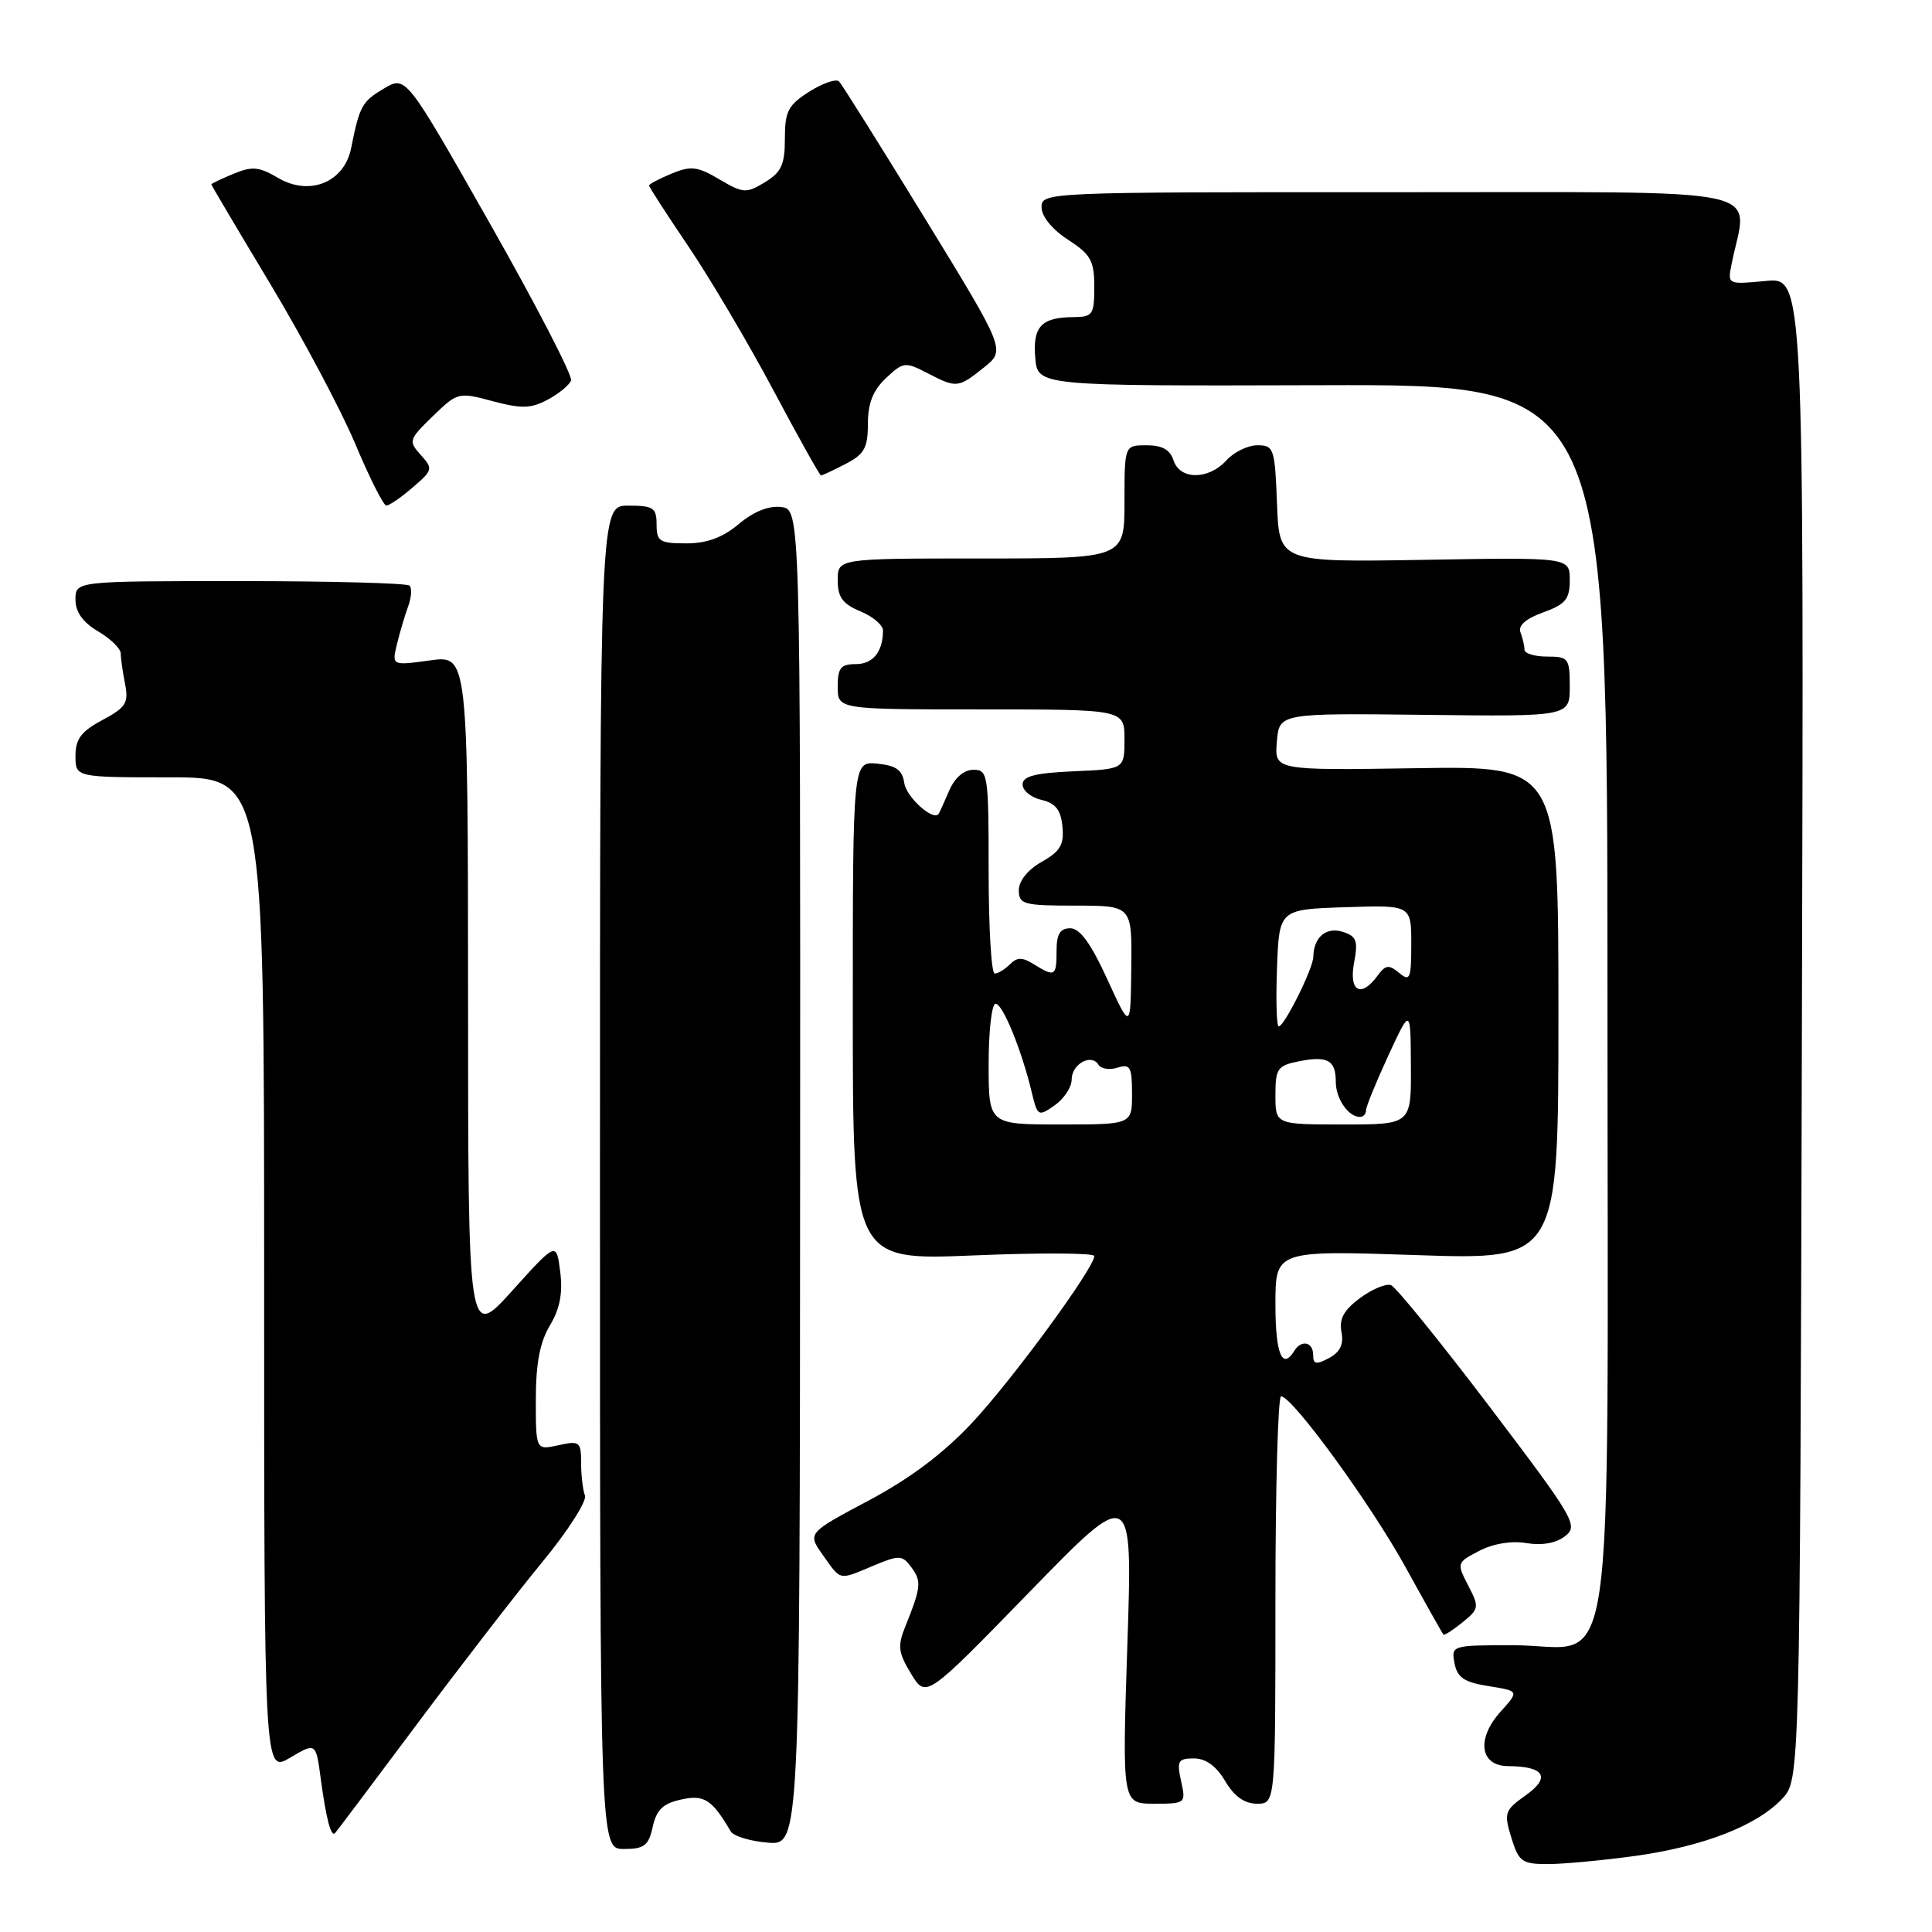 <?xml version="1.0" encoding="UTF-8" standalone="no"?>
<!DOCTYPE svg PUBLIC "-//W3C//DTD SVG 1.1//EN" "http://www.w3.org/Graphics/SVG/1.1/DTD/svg11.dtd" >
<svg xmlns="http://www.w3.org/2000/svg" xmlns:xlink="http://www.w3.org/1999/xlink" version="1.1" viewBox="0 0 256 256">
 <g >
 <path fill="currentColor"
d=" M 216.68 245.92 C 225.72 244.66 232.80 241.91 236.15 238.34 C 238.50 235.84 238.50 235.84 238.76 136.29 C 239.03 36.74 239.03 36.74 233.97 37.23 C 228.95 37.71 228.91 37.69 229.42 35.11 C 231.51 24.47 236.30 25.50 184.56 25.47 C 138.45 25.45 138.00 25.47 138.01 27.47 C 138.02 28.68 139.43 30.41 141.51 31.76 C 144.54 33.72 145.00 34.55 145.00 38.01 C 145.00 41.69 144.79 42.00 142.25 42.02 C 137.98 42.04 136.82 43.28 137.18 47.43 C 137.50 51.15 137.50 51.15 175.25 51.04 C 213.00 50.93 213.00 50.93 213.00 132.15 C 213.00 227.36 214.37 218.00 200.46 218.00 C 192.37 218.00 192.28 218.03 192.73 220.39 C 193.10 222.29 194.01 222.91 197.25 223.42 C 201.30 224.07 201.30 224.07 198.85 226.79 C 195.60 230.38 196.08 233.99 199.82 234.02 C 204.64 234.04 205.53 235.49 202.19 237.87 C 199.37 239.87 199.25 240.22 200.26 243.50 C 201.24 246.69 201.67 247.00 205.10 247.00 C 207.16 247.00 212.38 246.51 216.68 245.92 Z  M 86.49 242.07 C 86.98 239.81 87.85 238.97 90.24 238.45 C 93.31 237.77 94.33 238.42 96.82 242.66 C 97.19 243.30 99.41 243.97 101.74 244.16 C 105.98 244.50 105.98 244.50 106.02 156.00 C 106.06 67.50 106.06 67.50 103.50 67.18 C 101.88 66.98 99.85 67.79 97.90 69.43 C 95.76 71.23 93.68 72.00 90.92 72.00 C 87.41 72.00 87.00 71.74 87.00 69.50 C 87.00 67.28 86.58 67.00 83.25 67.00 C 79.50 67.00 79.50 67.00 79.50 156.00 C 79.50 245.00 79.50 245.00 82.67 245.00 C 85.36 245.00 85.94 244.56 86.49 242.07 Z  M 55.22 228.50 C 60.97 220.80 68.45 211.12 71.84 207.00 C 75.24 202.88 77.78 198.90 77.51 198.17 C 77.23 197.44 77.00 195.49 77.00 193.84 C 77.00 191.03 76.81 190.88 74.00 191.50 C 71.00 192.16 71.00 192.16 71.00 185.45 C 71.00 180.67 71.54 177.84 72.87 175.62 C 74.19 173.41 74.59 171.34 74.23 168.52 C 73.73 164.53 73.73 164.53 67.88 171.02 C 62.03 177.50 62.03 177.50 62.02 132.16 C 62.00 86.81 62.00 86.81 56.96 87.51 C 51.91 88.20 51.91 88.20 52.60 85.35 C 52.98 83.78 53.65 81.53 54.08 80.35 C 54.52 79.17 54.60 77.93 54.27 77.60 C 53.94 77.27 43.84 77.00 31.83 77.00 C 10.00 77.00 10.00 77.00 10.00 79.44 C 10.00 81.10 10.97 82.46 13.00 83.66 C 14.65 84.63 16.00 85.95 16.00 86.59 C 16.00 87.23 16.26 89.04 16.57 90.62 C 17.07 93.14 16.69 93.74 13.57 95.41 C 10.76 96.91 10.00 97.92 10.00 100.16 C 10.00 103.00 10.00 103.00 22.50 103.00 C 35.00 103.00 35.00 103.00 35.00 168.97 C 35.00 234.93 35.00 234.93 38.43 232.91 C 41.86 230.88 41.86 230.88 42.50 235.69 C 43.22 241.04 43.87 243.49 44.40 242.89 C 44.60 242.68 49.47 236.20 55.22 228.50 Z  M 156.50 236.00 C 155.91 233.33 156.10 233.00 158.20 233.00 C 159.77 233.00 161.17 234.01 162.34 236.00 C 163.54 238.03 164.90 239.00 166.56 239.00 C 169.00 239.00 169.00 239.00 169.00 212.00 C 169.00 197.15 169.34 185.01 169.75 185.02 C 171.28 185.07 181.65 199.32 186.27 207.71 C 188.89 212.47 191.14 216.47 191.27 216.60 C 191.39 216.72 192.54 215.99 193.80 214.96 C 195.99 213.18 196.03 212.96 194.54 210.08 C 193.00 207.11 193.03 207.04 196.02 205.49 C 197.87 204.53 200.31 204.13 202.28 204.47 C 204.32 204.81 206.19 204.48 207.38 203.55 C 209.17 202.16 208.65 201.27 197.39 186.41 C 190.85 177.80 184.97 170.54 184.32 170.29 C 183.67 170.04 181.83 170.81 180.22 171.99 C 178.07 173.58 177.42 174.77 177.75 176.49 C 178.07 178.13 177.58 179.16 176.10 179.95 C 174.39 180.86 174.00 180.78 174.00 179.54 C 174.00 177.81 172.44 177.47 171.50 179.00 C 169.90 181.59 169.00 179.38 169.00 172.84 C 169.00 165.68 169.00 165.68 187.75 166.31 C 206.50 166.94 206.50 166.94 206.50 134.22 C 206.50 101.50 206.50 101.50 187.69 101.79 C 168.87 102.08 168.87 102.08 169.19 98.29 C 169.50 94.50 169.50 94.50 188.75 94.72 C 208.00 94.95 208.00 94.95 208.00 90.97 C 208.00 87.23 207.83 87.00 205.00 87.00 C 203.35 87.00 202.00 86.59 202.00 86.08 C 202.00 85.58 201.76 84.55 201.47 83.79 C 201.13 82.90 202.18 81.97 204.47 81.15 C 207.45 80.07 208.00 79.40 208.00 76.86 C 208.00 73.85 208.00 73.85 188.75 74.18 C 169.50 74.50 169.50 74.50 169.21 66.75 C 168.93 59.41 168.79 59.00 166.61 59.00 C 165.35 59.00 163.50 59.90 162.50 61.00 C 160.14 63.61 156.33 63.61 155.50 61.00 C 155.06 59.60 153.99 59.00 151.93 59.00 C 149.00 59.00 149.00 59.00 149.00 66.50 C 149.00 74.00 149.00 74.00 130.00 74.00 C 111.00 74.00 111.00 74.00 111.00 76.88 C 111.00 79.13 111.65 80.03 114.00 81.00 C 115.65 81.68 117.00 82.83 117.00 83.54 C 117.00 86.36 115.67 88.00 113.39 88.00 C 111.40 88.00 111.00 88.50 111.00 91.00 C 111.00 94.00 111.00 94.00 130.00 94.00 C 149.00 94.00 149.00 94.00 149.00 97.95 C 149.00 101.91 149.00 101.91 142.25 102.20 C 137.15 102.43 135.50 102.85 135.50 103.95 C 135.50 104.76 136.62 105.67 138.00 105.99 C 139.88 106.43 140.57 107.32 140.78 109.54 C 141.01 111.94 140.48 112.82 138.03 114.20 C 136.20 115.23 135.00 116.72 135.00 117.95 C 135.00 119.83 135.61 120.00 142.50 120.00 C 150.00 120.00 150.00 120.00 149.90 128.25 C 149.81 136.50 149.81 136.50 146.72 129.75 C 144.56 125.03 143.09 123.00 141.82 123.00 C 140.46 123.00 140.00 123.77 140.00 126.00 C 140.00 129.37 139.78 129.50 137.01 127.78 C 135.46 126.81 134.79 126.81 133.82 127.78 C 133.15 128.45 132.24 129.00 131.80 129.00 C 131.36 129.00 131.00 122.92 131.00 115.50 C 131.00 102.62 130.91 102.00 128.98 102.00 C 127.73 102.00 126.51 103.05 125.78 104.75 C 125.13 106.26 124.50 107.65 124.38 107.83 C 123.71 108.88 120.09 105.64 119.82 103.75 C 119.57 102.03 118.74 101.43 116.25 101.19 C 113.00 100.87 113.00 100.87 113.00 133.94 C 113.00 167.01 113.00 167.01 129.00 166.35 C 137.80 165.98 145.00 166.02 145.00 166.43 C 145.00 168.00 134.23 182.71 128.87 188.46 C 125.02 192.58 120.65 195.87 115.10 198.83 C 106.97 203.15 106.97 203.15 109.05 206.08 C 111.49 209.50 111.07 209.41 115.76 207.45 C 119.20 206.02 119.55 206.04 120.78 207.70 C 122.13 209.55 122.05 210.32 119.96 215.51 C 118.91 218.11 119.02 218.98 120.72 221.78 C 122.70 225.04 122.70 225.04 136.39 210.97 C 150.08 196.90 150.08 196.90 149.38 217.95 C 148.69 239.00 148.69 239.00 152.92 239.00 C 157.11 239.00 157.15 238.96 156.50 236.00 Z  M 54.68 64.59 C 57.36 62.30 57.40 62.10 55.75 60.28 C 54.10 58.45 54.17 58.23 57.35 55.15 C 60.63 51.97 60.75 51.94 65.29 53.16 C 69.12 54.18 70.36 54.14 72.57 52.96 C 74.04 52.18 75.43 51.03 75.67 50.42 C 75.90 49.81 71.07 40.47 64.94 29.66 C 53.79 10.01 53.79 10.01 50.89 11.72 C 47.96 13.46 47.65 14.02 46.52 19.65 C 45.61 24.17 41.01 26.03 36.84 23.57 C 34.34 22.09 33.41 22.00 30.94 23.03 C 29.32 23.70 28.00 24.33 28.00 24.43 C 28.00 24.53 31.52 30.48 35.83 37.65 C 40.13 44.82 45.20 54.35 47.08 58.83 C 48.96 63.31 50.81 66.98 51.19 66.99 C 51.58 66.99 53.15 65.92 54.68 64.59 Z  M 112.05 61.47 C 114.53 60.19 115.00 59.35 115.00 56.15 C 115.00 53.43 115.68 51.71 117.40 50.10 C 119.68 47.95 119.95 47.92 122.85 49.42 C 126.76 51.45 126.95 51.43 130.38 48.69 C 133.25 46.39 133.25 46.39 122.56 28.94 C 116.68 19.35 111.56 11.18 111.18 10.79 C 110.80 10.41 109.03 11.01 107.24 12.14 C 104.43 13.92 104.00 14.75 104.00 18.37 C 104.00 21.81 103.54 22.82 101.35 24.15 C 98.87 25.65 98.48 25.62 95.33 23.77 C 92.42 22.05 91.55 21.94 88.98 23.01 C 87.34 23.69 86.00 24.40 86.00 24.58 C 86.00 24.77 88.36 28.43 91.26 32.71 C 94.15 37.00 99.21 45.56 102.50 51.75 C 105.79 57.94 108.62 63.00 108.79 63.00 C 108.96 63.00 110.43 62.31 112.05 61.47 Z  M 131.00 141.00 C 131.00 136.60 131.41 133.00 131.92 133.00 C 132.87 133.00 135.37 139.12 136.72 144.77 C 137.48 147.92 137.58 147.98 139.75 146.46 C 140.99 145.59 142.00 144.06 142.00 143.05 C 142.00 140.99 144.60 139.55 145.55 141.08 C 145.89 141.63 147.03 141.81 148.08 141.47 C 149.76 140.94 150.00 141.38 150.00 144.93 C 150.00 149.00 150.00 149.00 140.50 149.00 C 131.00 149.00 131.00 149.00 131.00 141.00 Z  M 169.00 145.12 C 169.00 141.59 169.27 141.20 172.10 140.63 C 175.92 139.87 177.00 140.47 177.00 143.36 C 177.00 145.58 178.67 148.00 180.20 148.00 C 180.64 148.00 181.00 147.61 181.00 147.14 C 181.00 146.66 182.33 143.40 183.95 139.89 C 186.91 133.50 186.91 133.50 186.95 141.25 C 187.00 149.00 187.00 149.00 178.00 149.00 C 169.00 149.00 169.00 149.00 169.00 145.12 Z  M 169.21 128.25 C 169.50 120.50 169.50 120.50 178.25 120.21 C 187.00 119.92 187.00 119.92 187.00 125.08 C 187.00 129.71 186.83 130.11 185.39 128.91 C 184.03 127.78 183.59 127.84 182.53 129.29 C 180.34 132.28 178.71 131.38 179.42 127.58 C 179.97 124.65 179.75 124.05 177.91 123.47 C 175.72 122.78 174.05 124.20 174.02 126.79 C 174.00 128.33 170.18 136.00 169.44 136.00 C 169.15 136.00 169.05 132.51 169.21 128.25 Z "/>
</g>
</svg>